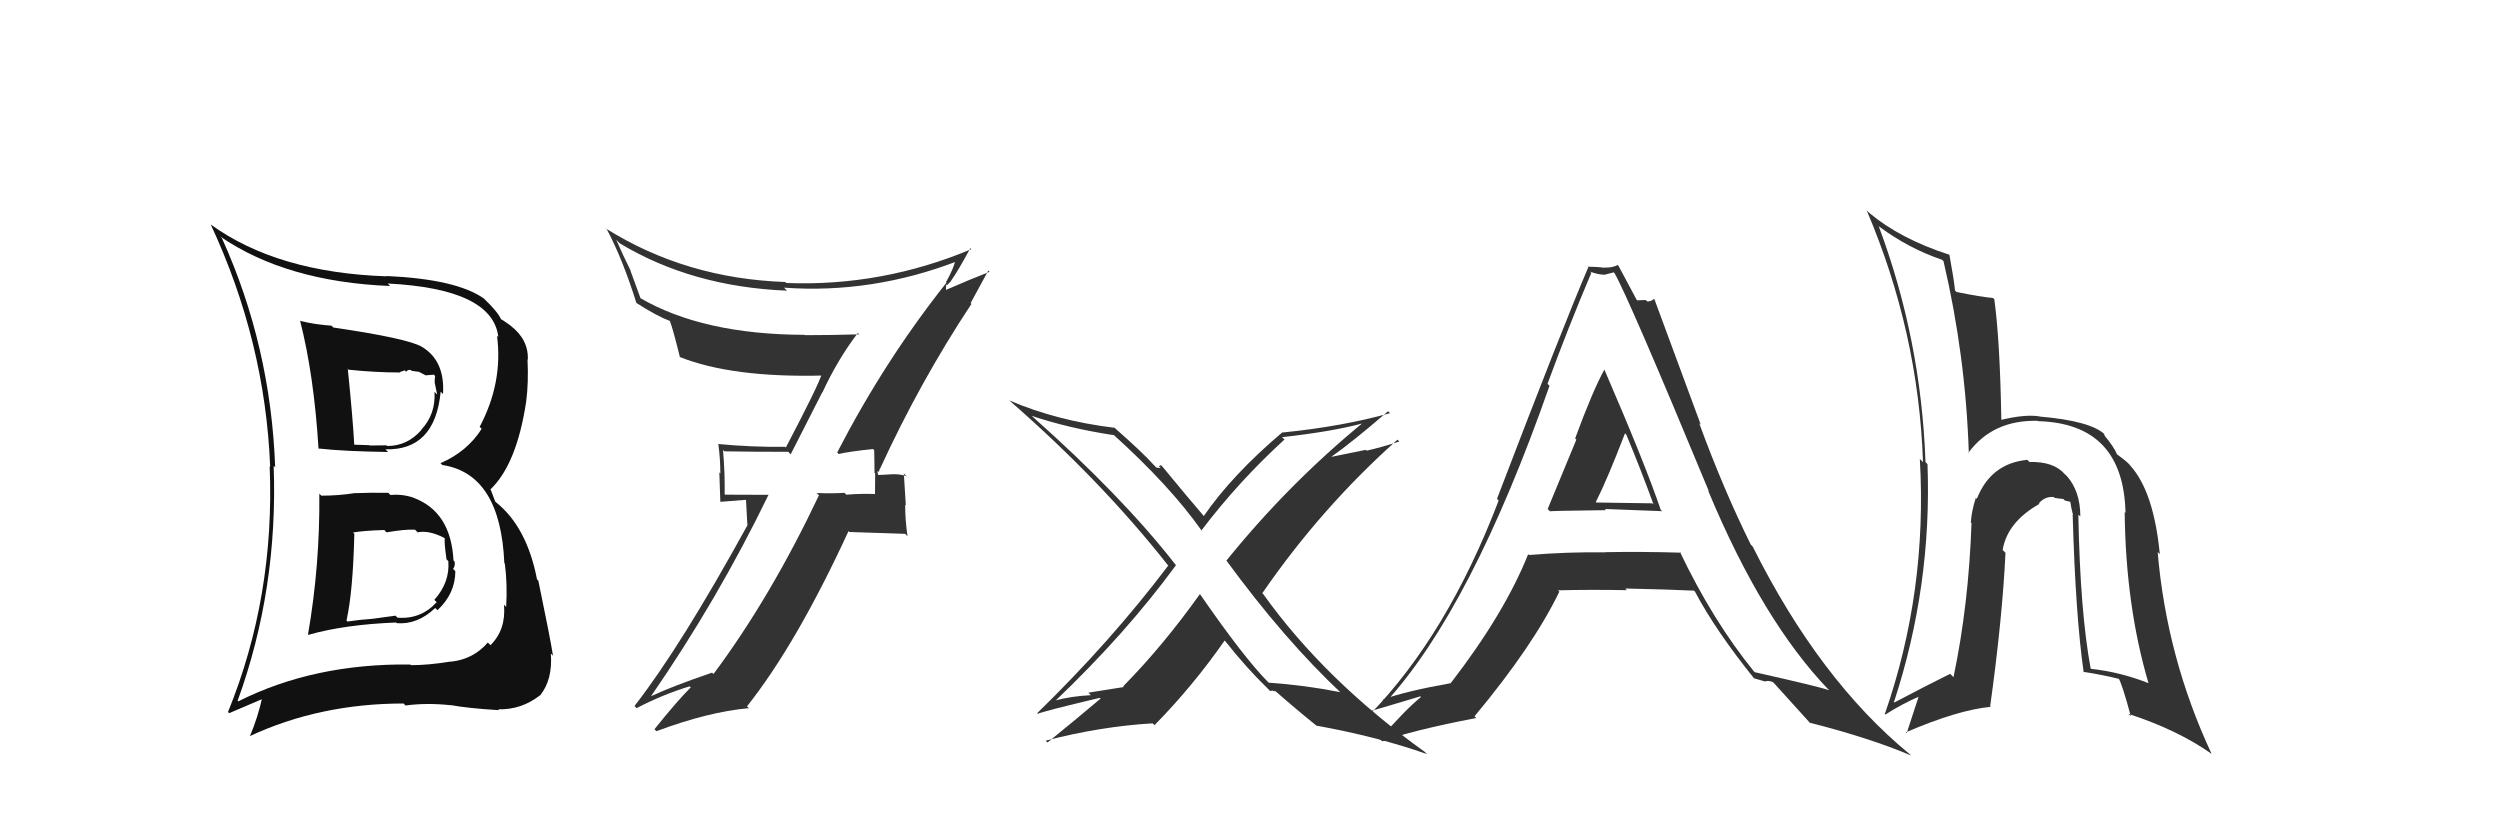 <svg xmlns="http://www.w3.org/2000/svg" width="150" height="50" viewBox="0,0,150,50"><path fill="#333" d="M80.39 41.49L80.42 41.53L80.42 41.53Q78.29 41.11 76.12 40.96L76.08 40.92L76.12 40.96Q74.66 39.50 72.00 35.65L71.98 35.64L71.99 35.65Q69.79 38.74 67.39 41.18L67.43 41.22L65.30 41.56L65.45 41.71Q64.26 41.77 63.27 42.04L63.41 42.18L63.30 42.07Q67.55 38.02 70.56 33.91L70.53 33.88L70.54 33.89Q67.31 29.75 61.91 24.96L61.74 24.79L61.90 24.95Q64.13 25.70 66.83 26.11L66.83 26.11L66.73 26.01Q70.20 29.14 72.10 31.84L72.17 31.91L72.09 31.82Q74.32 28.88 77.07 26.37L76.90 26.21L76.93 26.23Q79.97 25.89 81.80 25.39L81.79 25.38L81.77 25.37Q77.28 29.06 73.59 33.63L73.55 33.59L73.56 33.60Q77.07 38.40 80.53 41.64ZM83.31 24.70L83.23 24.62L83.40 24.79Q80.49 25.60 76.95 25.95L76.87 25.87L76.94 25.94Q73.93 28.49 72.22 30.97L72.18 30.92L72.27 31.01Q71.37 29.97 69.74 27.99L69.66 27.91L69.53 27.97L69.64 28.08Q69.50 28.06 69.39 28.06L69.30 27.97L69.23 27.90Q68.56 27.15 66.92 25.71L66.99 25.78L66.89 25.67Q63.42 25.25 60.57 24.03L60.47 23.94L60.54 24.01Q66.08 28.83 70.12 33.97L69.98 33.82L70.09 33.94Q66.65 38.49 62.23 42.79L62.23 42.79L62.27 42.83Q62.49 42.70 65.99 41.87L66.08 41.96L66.04 41.91Q64.49 43.22 62.85 44.55L62.79 44.49L62.74 44.44Q66.00 43.59 69.16 43.40L69.11 43.35L69.27 43.51Q71.57 41.17 73.48 38.43L73.46 38.41L73.54 38.50Q74.81 40.10 76.03 41.28L76.21 41.46L76.21 41.46Q76.28 41.43 76.36 41.50L76.28 41.42L76.54 41.49L76.46 41.41Q77.72 42.52 79.05 43.59L79.12 43.65L79.00 43.54Q82.73 44.22 85.63 45.25L85.48 45.11L85.51 45.13Q79.49 40.82 75.79 35.64L75.69 35.54L75.74 35.59Q79.28 30.45 83.85 26.38L83.84 26.37L83.96 26.49Q82.99 26.81 82.00 27.04L81.95 26.99L79.89 27.41L79.89 27.40Q81.12 26.54 83.29 24.67Z"/><path fill="#333" d="M124.76 30.93L124.71 30.89L124.82 30.99Q124.82 29.48 124.01 28.56L123.91 28.47L123.89 28.45Q123.22 27.68 121.77 27.72L121.71 27.66L121.64 27.59Q119.45 27.80 118.61 29.93L118.46 29.77L118.55 29.87Q118.29 30.67 118.25 31.35L118.31 31.41L118.29 31.40Q118.12 36.29 117.21 40.63L117.05 40.47L117.01 40.43Q115.53 41.16 113.66 42.15L113.49 41.97L113.64 42.12Q115.92 35.16 115.65 27.85L115.56 27.75L115.53 27.73Q115.27 20.38 112.72 13.56L112.68 13.53L112.77 13.61Q114.51 14.90 116.53 15.59L116.57 15.63L116.61 15.67Q117.94 21.34 118.13 27.20L118.21 27.28L118.10 27.17Q119.57 25.18 122.27 25.25L122.33 25.31L122.29 25.27Q127.41 25.41 127.53 30.77L127.48 30.73L127.48 30.72Q127.54 36.35 128.91 40.99L128.95 41.03L128.91 40.99Q127.22 40.32 125.46 40.13L125.42 40.09L125.44 40.11Q124.81 36.74 124.70 30.88ZM125.08 40.39L125.01 40.32L125.00 40.31Q126.07 40.47 127.17 40.74L127.21 40.77L127.10 40.67Q127.32 41.00 127.85 42.98L127.71 42.84L127.70 42.83Q130.70 43.81 132.72 45.25L132.71 45.24L132.69 45.22Q130.00 39.45 129.46 33.13L129.55 33.21L129.59 33.26Q129.23 29.50 127.82 27.94L127.80 27.93L127.85 27.97Q127.68 27.73 127.03 27.27L127.02 27.26L127.02 27.26Q126.86 26.84 126.22 26.07L126.29 26.15L126.23 26.01L126.30 26.08Q125.48 25.26 122.36 24.99L122.31 24.94L122.34 24.98Q121.49 24.85 120.08 25.19L120.25 25.36L120.08 25.19Q120.00 20.47 119.66 17.96L119.60 17.90L119.59 17.88Q118.88 17.82 117.39 17.52L117.39 17.52L117.30 17.42Q117.24 16.79 116.97 15.31L116.83 15.17L116.95 15.28Q114.01 14.33 112.15 12.77L112.14 12.76L112.00 12.62Q115.11 19.92 115.38 27.72L115.21 27.56L115.19 27.54Q115.65 35.49 113.09 42.84L113.00 42.74L113.13 42.87Q114.05 42.27 115.19 41.77L115.14 41.73L114.40 43.99L114.35 43.94Q117.46 42.60 119.44 42.41L119.54 42.51L119.41 42.38Q120.14 37.13 120.33 33.17L120.28 33.12L120.16 33.00Q120.43 31.33 122.37 30.23L122.26 30.12L122.34 30.19Q122.69 29.78 123.22 29.82L123.36 29.95L123.28 29.87Q123.46 29.91 123.80 29.94L123.89 30.03L124.34 30.14L124.20 30.00Q124.26 30.44 124.38 30.90L124.28 30.80L124.36 30.88Q124.53 36.91 125.02 40.34Z"/><path fill="#333" d="M92.89 30.57L93.01 30.69L93.00 30.68Q92.97 30.65 96.36 30.61L96.44 30.69L96.29 30.54Q98.67 30.63 99.73 30.67L99.66 30.60L99.64 30.58Q98.70 27.81 96.26 22.17L96.29 22.20L96.26 22.18Q95.56 23.45 94.51 26.30L94.52 26.31L94.58 26.38Q93.44 29.13 92.86 30.54ZM100.83 33.14L100.89 33.20L100.85 33.16Q98.54 33.09 96.33 33.13L96.31 33.11L96.34 33.14Q94.02 33.11 91.74 33.30L91.76 33.32L91.69 33.25Q90.28 36.79 87.05 40.98L86.96 40.89L87.05 40.99Q84.34 41.47 82.97 41.97L83.01 42.01L83.14 42.14Q88.29 36.51 92.97 23.15L92.91 23.09L92.85 23.03Q94.11 19.60 95.48 16.37L95.40 16.29L95.41 16.30Q95.90 16.48 96.24 16.48L96.25 16.49L96.83 16.34L96.87 16.39Q97.70 17.82 102.53 29.47L102.49 29.43L102.49 29.44Q105.74 37.25 109.73 41.40L109.67 41.33L109.76 41.42Q109.16 41.20 105.28 40.33L105.40 40.45L105.24 40.29Q102.77 37.25 100.79 33.10ZM105.24 40.71L105.22 40.69L105.91 40.89L105.91 40.89Q106.06 40.81 106.37 40.92L106.36 40.91L106.46 41.01Q106.81 41.40 108.64 43.42L108.60 43.39L108.58 43.36Q112.26 44.30 114.66 45.33L114.60 45.27L114.57 45.24Q109.16 40.79 105.16 32.79L105.05 32.68L105.05 32.68Q103.40 29.35 101.95 25.39L102.05 25.49L99.26 17.94L99.25 17.93Q99.07 18.09 98.84 18.09L98.74 18.00L98.23 18.02L98.20 17.99Q97.84 17.32 97.11 15.95L97.22 16.06L97.06 15.90Q96.72 16.08 96.26 16.05L96.12 15.91L96.29 16.07Q95.80 16.00 95.26 16.00L95.18 15.92L95.30 16.03Q93.70 19.77 89.82 29.93L89.99 30.11L89.92 30.03Q86.86 38.05 82.21 42.85L82.12 42.75L82.08 42.71Q83.20 42.39 85.22 41.78L85.18 41.74L85.26 41.82Q84.35 42.55 82.79 44.34L82.83 44.38L82.94 44.48Q84.65 43.84 88.57 43.08L88.42 42.92L88.47 42.98Q92.00 38.74 93.56 35.50L93.57 35.51L93.48 35.42Q95.29 35.37 97.61 35.41L97.49 35.28L97.52 35.31Q100.28 35.37 101.65 35.44L101.54 35.33L101.70 35.50Q102.93 37.83 105.29 40.76ZM97.44 25.94L97.52 26.02L97.58 26.08Q98.45 28.17 99.21 30.26L99.14 30.20L95.78 30.15L95.75 30.12Q96.43 28.78 97.50 26.00Z"/><path fill="#111" d="M19.15 29.61L19.17 29.63L19.16 29.62Q19.20 33.92 18.48 38.07L18.47 38.07L18.50 38.09Q20.69 37.47 23.77 37.35L23.71 37.29L23.81 37.39Q25.05 37.49 26.11 36.48L26.26 36.62L26.25 36.61Q27.32 35.61 27.32 34.27L27.18 34.13L27.18 34.14Q27.32 33.97 27.28 33.71L27.29 33.71L27.21 33.63Q27.06 30.71 24.82 29.87L24.78 29.83L24.81 29.86Q24.12 29.63 23.43 29.70L23.45 29.72L23.30 29.57Q22.29 29.55 21.26 29.59L21.32 29.64L21.26 29.59Q20.31 29.74 19.28 29.74ZM18.00 19.25L18.06 19.31L18.01 19.26Q18.84 22.52 19.11 26.90L19.20 27.00L19.11 26.91Q20.62 27.08 23.28 27.12L23.13 26.96L23.12 26.96Q26.10 27.04 26.44 23.50L26.43 23.49L26.58 23.64Q26.71 21.64 25.30 20.80L25.19 20.69L25.30 20.80Q24.42 20.30 20.00 19.65L19.88 19.53L19.89 19.54Q18.92 19.48 18.00 19.25ZM14.33 42.11L14.25 42.04L14.26 42.04Q16.69 35.34 16.42 27.95L16.61 28.13L16.51 28.04Q16.25 20.77 13.32 14.30L13.37 14.35L13.21 14.19Q17.18 16.91 23.41 17.16L23.40 17.15L23.26 17.01Q29.56 17.33 29.90 20.22L29.90 20.22L29.82 20.14Q30.19 22.95 28.78 25.61L28.78 25.61L28.90 25.73Q28.03 27.10 26.43 27.79L26.55 27.91L26.54 27.90Q30.03 28.43 30.26 33.79L30.41 33.94L30.29 33.82Q30.45 35.01 30.37 36.42L30.26 36.30L30.24 36.28Q30.37 37.78 29.43 38.71L29.27 38.55L29.27 38.55Q28.41 39.55 27.07 39.70L27.11 39.74L27.06 39.69Q25.72 39.91 24.66 39.91L24.62 39.88L24.62 39.87Q18.83 39.80 14.30 42.08ZM27.16 42.45L27.03 42.33L27.01 42.30Q28.08 42.50 29.94 42.61L29.86 42.53L29.89 42.56Q31.29 42.59 32.40 41.72L32.44 41.75L32.41 41.72Q33.17 40.77 33.05 39.21L33.08 39.24L33.18 39.34Q33.02 38.31 32.30 34.84L32.35 34.89L32.22 34.76Q31.61 31.60 29.74 30.12L29.71 30.08L29.45 29.40L29.42 29.37Q31.00 27.87 31.57 24.10L31.69 24.22L31.57 24.10Q31.72 22.96 31.65 21.55L31.64 21.54L31.67 21.58Q31.72 20.37 30.62 19.53L30.62 19.53L30.61 19.52Q30.16 19.19 30.05 19.15L30.10 19.20L30.07 19.17Q29.88 18.72 29.04 17.92L29.09 17.96L29.06 17.93Q27.42 16.75 23.19 16.56L23.21 16.58L23.21 16.58Q16.63 16.36 12.63 13.46L12.70 13.53L12.64 13.46Q15.91 20.47 16.21 28.00L16.22 28.01L16.18 27.98Q16.50 35.79 13.68 42.72L13.75 42.79L15.86 41.89L15.75 41.78Q15.48 43.03 14.99 44.18L15.00 44.19L14.98 44.17Q19.19 42.21 24.22 42.21L24.27 42.27L24.33 42.33Q25.57 42.16 27.02 42.31ZM24.90 31.78L25.04 31.92L25.05 31.94Q25.72 31.80 26.63 32.26L26.62 32.25L26.69 32.31Q26.64 32.49 26.79 33.56L26.89 33.66L26.90 33.67Q27.00 34.94 26.06 35.99L26.22 36.15L26.20 36.13Q25.26 37.17 23.85 37.06L23.73 36.94L22.33 37.13L22.33 37.13Q21.58 37.18 20.86 37.29L20.89 37.33L20.79 37.23Q21.18 35.49 21.26 32.03L21.14 31.91L21.18 31.95Q21.80 31.84 23.06 31.80L23.15 31.90L23.20 31.94Q24.29 31.75 24.90 31.78ZM23.96 22.28L24.00 22.32L24.29 22.22L24.37 22.31Q24.46 22.16 24.65 22.20L24.70 22.25L25.14 22.31L25.54 22.52L26.03 22.48L26.11 22.56Q26.08 22.69 26.08 22.99L26.09 23.00L26.23 23.67L26.07 23.51Q26.15 24.85 25.28 25.78L25.27 25.77L25.29 25.79Q24.45 26.76 23.23 26.76L23.21 26.74L23.19 26.72Q22.17 26.73 22.17 26.73L22.22 26.78L22.15 26.71Q20.81 26.67 21.15 26.67L21.24 26.75L21.26 26.77Q21.18 25.20 20.87 22.16L20.77 22.05L20.90 22.18Q22.51 22.35 24.03 22.35Z"/><path fill="#333" d="M50.29 27.21L50.16 27.08L50.32 27.24Q50.97 27.09 52.38 26.94L52.46 27.02L52.45 27.01Q52.47 27.72 52.47 28.37L52.51 28.40L52.50 29.65L52.48 29.64Q51.62 29.61 50.78 29.68L50.81 29.71L50.67 29.57Q49.84 29.62 49.00 29.58L49.07 29.65L49.14 29.71Q46.24 35.84 42.81 40.44L42.77 40.40L42.72 40.36Q40.37 41.16 39.07 41.77L39.06 41.75L39.07 41.76Q43.08 35.95 46.12 29.67L46.14 29.69L43.51 29.68L43.48 29.66Q43.50 28.34 43.38 27.01L43.39 27.01L43.46 27.08Q45.24 27.11 47.30 27.11L47.44 27.26L49.33 23.55L49.34 23.56Q50.25 21.58 51.47 19.98L51.50 20.01L51.56 20.06Q49.89 20.11 48.29 20.11L48.25 20.07L48.27 20.09Q42.16 20.07 38.39 17.87L38.44 17.92L37.82 16.22L37.85 16.26Q37.36 15.28 36.98 14.40L37.03 14.44L37.17 14.59Q41.51 17.21 47.22 17.44L47.07 17.29L47.04 17.26Q52.33 17.64 57.47 15.66L57.45 15.65L57.34 15.53Q57.25 16.06 56.76 16.93L56.72 16.90L56.79 16.96Q53.08 21.63 50.23 27.15ZM58.27 18.22L58.24 18.18L59.30 16.23L59.37 16.31Q58.33 16.71 56.65 17.44L56.75 17.53L56.77 17.06L56.82 17.11Q56.95 16.97 57.07 16.86L57.18 16.97L57.06 16.85Q57.50 16.23 58.22 14.89L58.18 14.85L58.28 14.95Q52.92 17.20 47.17 16.98L47.14 16.94L47.11 16.92Q41.16 16.71 36.40 13.74L36.26 13.61L36.41 13.76Q37.36 15.54 38.19 18.20L38.20 18.21L38.17 18.17Q39.42 18.97 40.22 19.27L40.11 19.17L40.18 19.23Q40.34 19.59 40.80 21.45L40.66 21.31L40.76 21.41Q43.93 22.68 49.45 22.53L49.43 22.51L49.32 22.40Q49.13 23.08 47.15 26.85L47.10 26.80L47.11 26.81Q45.07 26.83 43.09 26.64L43.07 26.62L43.10 26.65Q43.22 27.53 43.22 28.41L43.16 28.34L43.22 30.11L44.76 29.99L44.84 31.47L44.86 31.49Q40.85 38.79 38.07 42.36L38.19 42.48L38.19 42.49Q39.74 41.68 41.38 41.18L41.45 41.25L41.44 41.25Q40.64 42.04 39.27 43.75L39.35 43.84L39.39 43.87Q42.49 42.71 44.93 42.49L44.98 42.54L44.82 42.38Q47.79 38.64 50.91 31.87L50.97 31.92L54.31 32.03L54.45 32.18Q54.31 31.20 54.31 30.29L54.35 30.32L54.23 28.41L54.39 28.57Q53.97 28.42 53.42 28.46L53.50 28.53L53.42 28.46Q52.87 28.50 52.60 28.50L52.64 28.54L52.76 28.65Q52.63 28.41 52.66 28.25L52.73 28.32L52.79 28.11L52.80 28.13Q55.21 22.88 58.29 18.23Z"/></svg>